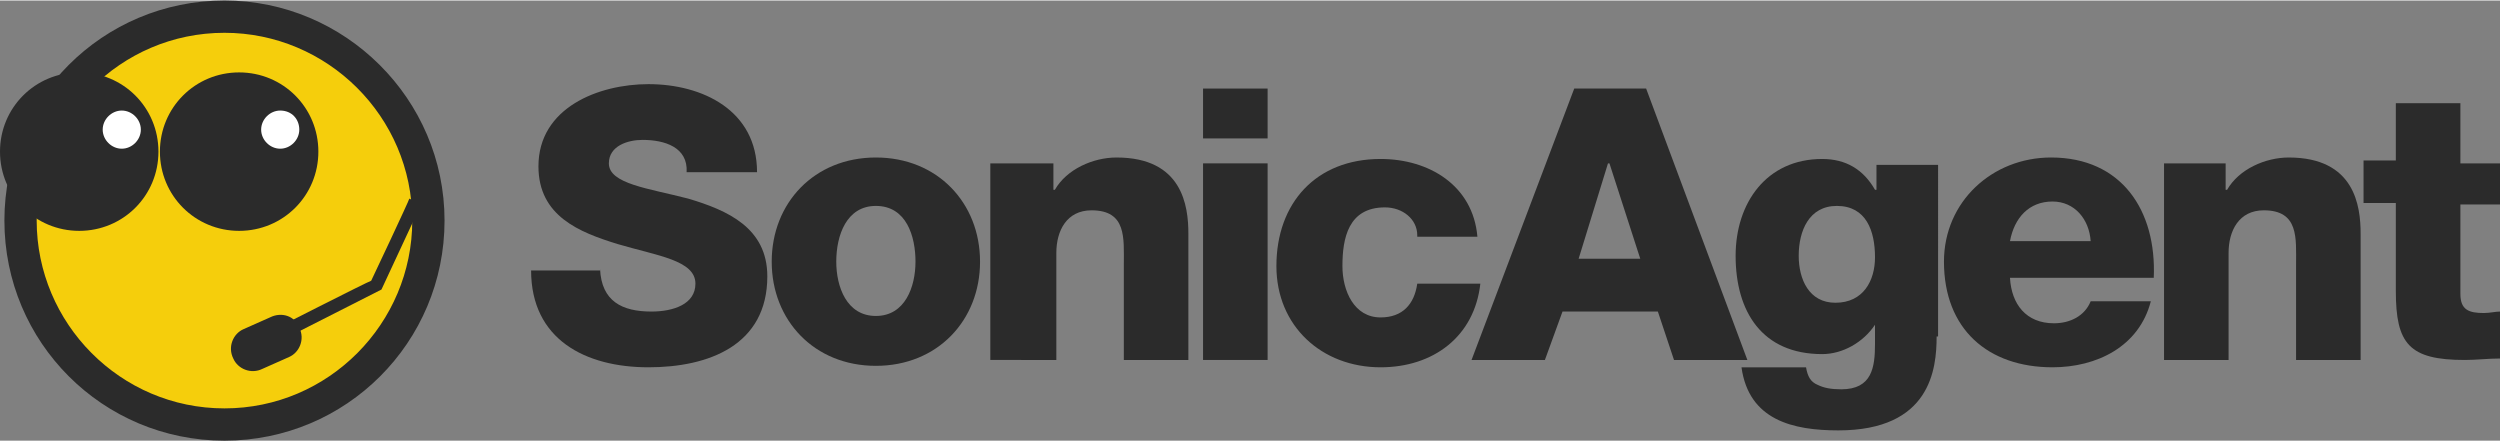 <svg xmlns="http://www.w3.org/2000/svg" width="170" height="30" viewBox="0 0 170.4 30"><rect x="0" y="0" width="170.4" height="30" fill="#808080" stroke="none"/><style>.a{fill:#2B2B2B;}.b{fill:#FFF;}</style><path d="M40.9 18.3c0.1 2.2 1.5 2.9 3.5 2.9 1.5 0 3-0.5 3-1.9 0-1.6-2.6-1.9-5.3-2.7 -2.6-0.8-5.4-1.9-5.4-5.3 0-4 4.1-5.6 7.5-5.6 3.7 0 7.4 1.8 7.4 6h-4.8c0.1-1.7-1.5-2.2-3-2.2 -1 0-2.3 0.4-2.3 1.6 0 1.4 2.7 1.7 5.4 2.4 2.7 0.8 5.4 2 5.4 5.3 0 4.7-4 6.2-8.1 6.2 -4.3 0-8-1.9-8-6.6H40.9z" class="a"/><path d="M59.7 10.7c4.2 0 7.1 3.1 7.1 7.1 0 4-2.9 7.1-7.1 7.1 -4.2 0-7.1-3.1-7.1-7.1C52.6 13.8 55.5 10.7 59.7 10.7zM59.7 21.5c2 0 2.7-2 2.7-3.7 0-1.7-0.6-3.8-2.7-3.8 -2 0-2.7 2-2.7 3.8C57 19.5 57.7 21.5 59.7 21.5z" class="a"/><path d="M67.5 11.1h4.3v1.8h0.1c0.8-1.4 2.6-2.2 4.2-2.2 4.5 0 4.9 3.3 4.9 5.2v8.6h-4.4v-6.5c0-1.8 0.2-3.7-2.2-3.7 -1.7 0-2.4 1.4-2.4 2.9v7.3H67.5V11.1z" class="a"/><path d="M86.4 9.4h-4.4V6h4.4V9.4zM82 11.1h4.4V24.5h-4.4V11.1z" class="a"/><path d="M96.6 16c0-1.1-1-1.9-2.2-1.9 -2.5 0-2.9 2.1-2.9 4 0 1.7 0.8 3.5 2.6 3.5 1.5 0 2.3-0.9 2.5-2.3h4.3c-0.4 3.6-3.2 5.7-6.8 5.7 -4 0-7.1-2.8-7.1-6.9 0-4.3 2.7-7.3 7.1-7.3 3.3 0 6.3 1.8 6.6 5.3H96.6z" class="a"/><path d="M107.3 6h4.9l6.9 18.5h-5l-1.1-3.3h-6.5l-1.2 3.3h-5L107.3 6zM107.6 17.6h4.2l-2.1-6.5h-0.1L107.6 17.6z" class="a"/><path d="M132 22.9c0 2.2-0.4 6.4-6.7 6.4 -3.1 0-6.1-0.7-6.6-4.3h4.4c0.1 0.6 0.3 1 0.8 1.2 0.4 0.2 0.9 0.3 1.6 0.3 2.1 0 2.3-1.5 2.3-3.1v-1.3h0c-0.8 1.2-2.2 2-3.6 2 -4.1 0-5.9-2.9-5.9-6.7 0-3.6 2.1-6.6 5.9-6.6 1.6 0 2.8 0.7 3.6 2.1h0.1v-1.7h4.2V22.9zM125.2 14c-1.9 0-2.6 1.7-2.6 3.4 0 1.6 0.7 3.2 2.5 3.2 1.9 0 2.7-1.5 2.7-3.1C127.8 15.7 127.2 14 125.2 14z" class="a"/><path d="M137 18.9c0.1 1.8 1.1 3.1 3 3.1 1.1 0 2.1-0.5 2.5-1.5h4.1c-0.8 3.1-3.7 4.5-6.7 4.5 -4.4 0-7.4-2.6-7.4-7.2 0-4.1 3.3-7.1 7.3-7.1 4.8 0 7.2 3.6 7 8.2H137zM142.5 16.4c-0.1-1.5-1.1-2.7-2.6-2.7 -1.6 0-2.6 1.1-2.9 2.7H142.5z" class="a"/><path d="M147.4 11.1h4.3v1.8h0.1c0.8-1.4 2.6-2.2 4.2-2.2 4.5 0 4.9 3.3 4.9 5.2v8.6h-4.4v-6.5c0-1.8 0.2-3.7-2.2-3.7 -1.7 0-2.4 1.4-2.4 2.9v7.3h-4.4V11.1z" class="a"/><path d="M170.4 13.9h-2.7v6.1c0 1.1 0.6 1.3 1.6 1.3 0.4 0 0.8-0.1 1.1-0.1v3.2c-0.8 0-1.6 0.1-2.4 0.1 -3.8 0-4.7-1.1-4.7-4.7v-6h-2.2v-2.9h2.2V7h4.4v4.1h2.7V13.9z" class="a"/><circle cx="15.2" cy="15.2" r="14.2" fill="#F5CE0C"/><path d="M0.3 15c0 8.3 6.7 15 15 15 8.3 0 15-6.7 15-15C30.3 6.7 23.5 0 15.3 0 7 0 0.3 6.7 0.3 15zM2.5 15c0-7 5.7-12.8 12.8-12.8 7 0 12.8 5.7 12.8 12.8 0 7-5.7 12.8-12.8 12.8C8.2 27.8 2.5 22 2.5 15z" class="a"/><path d="M20.4 22.3c0.4 0.8 0 1.7-0.7 2l-1.8 0.8c-0.8 0.4-1.7 0-2-0.7l0 0c-0.4-0.8 0-1.7 0.7-2l1.8-0.8C19.2 21.2 20.1 21.5 20.4 22.3L20.4 22.3z" class="a"/><path d="M25.3 19.1c-0.3 0.1-6.2 3.1-6.2 3.1l0.4 0.8 6.5-3.3 2.7-5.8 -0.8-0.4C27.9 13.6 25.4 18.9 25.3 19.1z" class="a"/><path d="M21.7 10.3c0 3-2.4 5.4-5.4 5.4 -3 0-5.4-2.4-5.4-5.4 0-3 2.4-5.4 5.4-5.4C19.3 4.9 21.7 7.3 21.7 10.3z" class="a"/><path d="M20.4 8.8c0 0.7-0.6 1.3-1.3 1.3 -0.7 0-1.3-0.6-1.3-1.3 0-0.7 0.6-1.3 1.3-1.3C19.9 7.5 20.4 8.1 20.4 8.8z" class="b"/><path d="M10.8 10.3c0 3-2.4 5.4-5.4 5.4C2.4 15.7 0 13.3 0 10.3c0-3 2.4-5.4 5.4-5.4C8.4 4.9 10.8 7.3 10.8 10.3z" class="a"/><path d="M9.6 8.8c0 0.7-0.6 1.3-1.3 1.3 -0.7 0-1.3-0.6-1.3-1.3 0-0.7 0.6-1.3 1.3-1.3C9 7.5 9.6 8.1 9.6 8.8z" class="b"/></svg>
